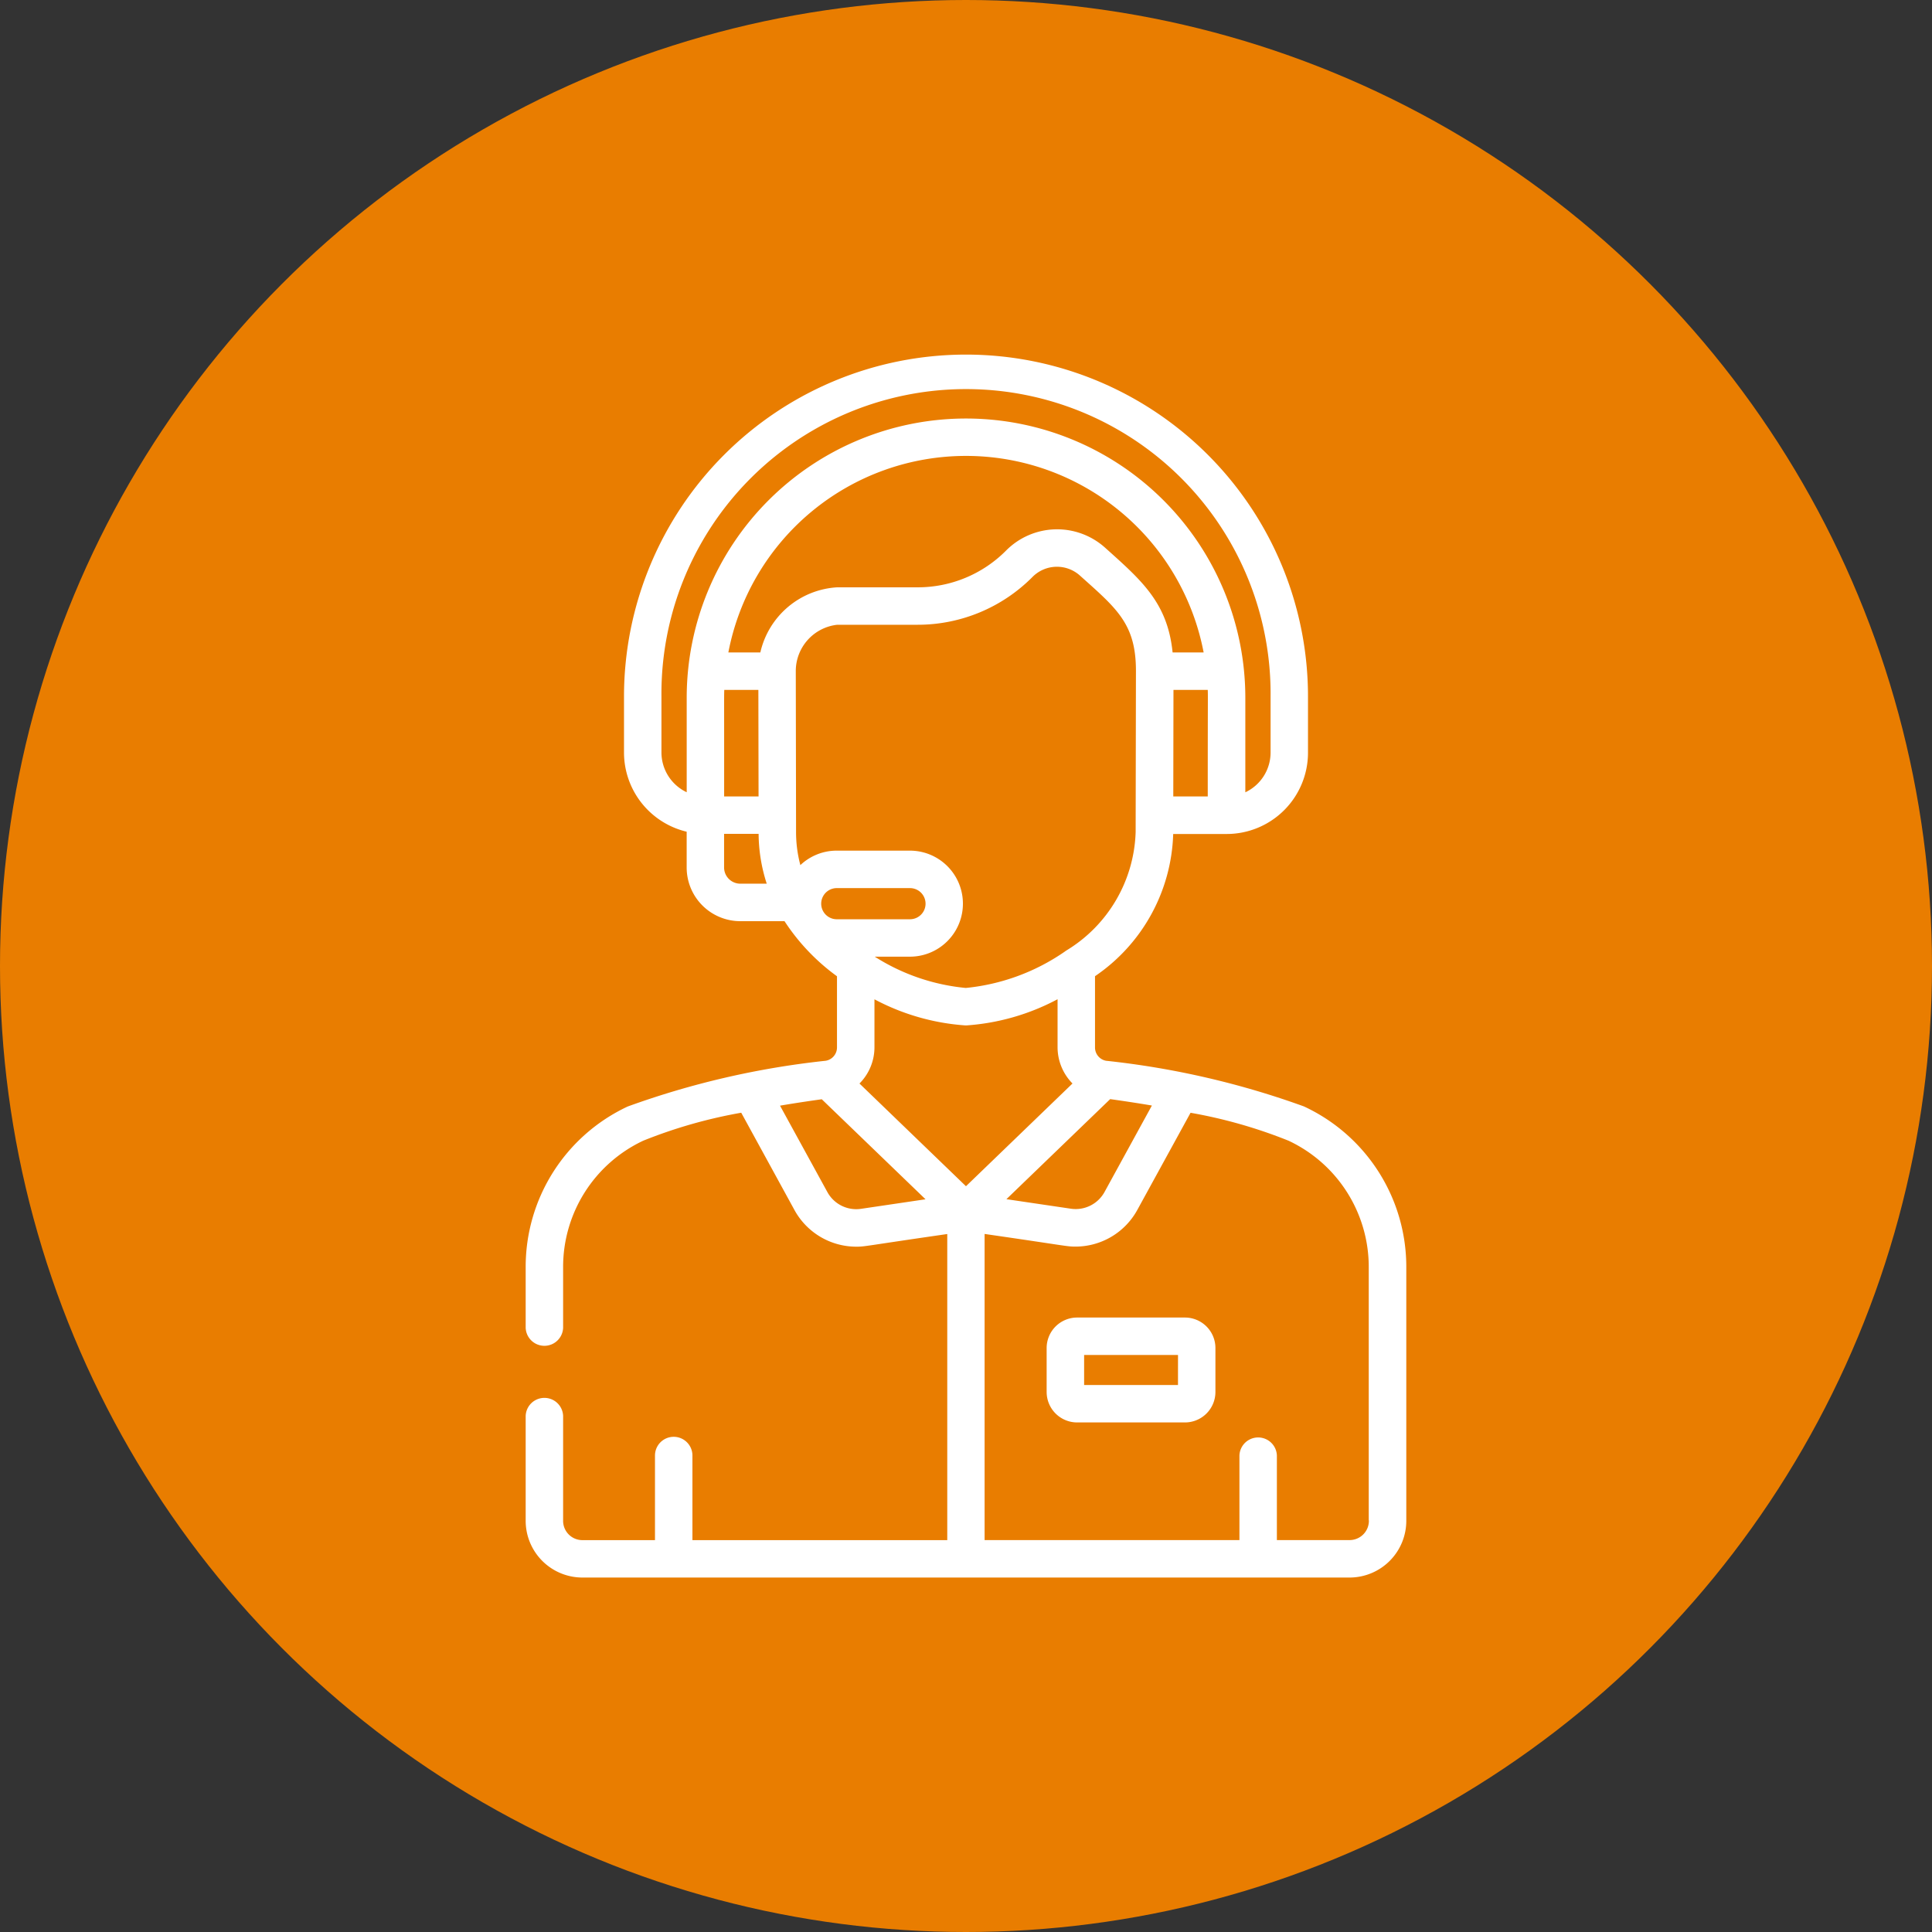 <svg xmlns="http://www.w3.org/2000/svg" width="71.462" height="71.462" viewBox="0 0 71.462 71.462">
  <rect x="0" y="0" width="71.462" height="71.462" fill="#333333" stroke="none"/>
  <circle id="Elipse_12" data-name="Elipse 12" cx="35.731" cy="35.731" r="35.731" fill="#e97d00"/>
  <g id="Grupo_33" data-name="Grupo 33" transform="translate(-739.87 -1599.908)">
    <g id="Grupo_32" data-name="Grupo 32">
      <g id="Grupo_31" data-name="Grupo 31">
        <path id="Caminho_35" data-name="Caminho 35" d="M783.7,1648.642h-3.989a1.128,1.128,0,0,0-1.127,1.127v1.626a1.128,1.128,0,0,0,1.127,1.127H783.7a1.128,1.128,0,0,0,1.127-1.127v-1.626A1.128,1.128,0,0,0,783.7,1648.642Zm-.258,2.495H779.97v-1.11h3.473Z" fill="#fff"/>
      </g>
      <path id="Caminho_36" data-name="Caminho 36" d="M788.114,1640.838a31.165,31.165,0,0,0-7.316-1.692h-.008a.5.5,0,0,1-.417-.5v-2.63a6.6,6.6,0,0,0,2.892-5.26h1.976a3.008,3.008,0,0,0,3.01-3.011v-2.071a12.65,12.65,0,1,0-25.3,0v2.069a3.015,3.015,0,0,0,2.318,2.929v1.325a1.985,1.985,0,0,0,1.983,1.984h1.636a7.752,7.752,0,0,0,1.941,2.038v2.625a.5.5,0,0,1-.417.5,31.139,31.139,0,0,0-7.324,1.692,6.545,6.545,0,0,0-3.774,5.962v2.223a.693.693,0,0,0,1.385,0V1646.8a5.158,5.158,0,0,1,2.965-4.7,18.139,18.139,0,0,1,3.623-1.034l1.973,3.606a2.608,2.608,0,0,0,2.281,1.349c.331,0,.272-.021,3.367-.468v11.322h-9.426v-3.129a.692.692,0,0,0-1.385,0v3.129h-2.706a.713.713,0,0,1-.692-.731v-3.864a.693.693,0,0,0-1.385,0v3.864a2.1,2.1,0,0,0,2.077,2.115h28.419a2.1,2.1,0,0,0,2.077-2.115V1646.8a6.544,6.544,0,0,0-3.774-5.961Zm-7.18-.275c.423.059.956.138,1.543.237l-1.753,3.2a1.218,1.218,0,0,1-1.24.617l-2.388-.353Zm2.309-16.522c-.188-1.853-1.156-2.67-2.511-3.887a2.658,2.658,0,0,0-3.654.124,4.6,4.6,0,0,1-3.273,1.354H770.84a3.1,3.1,0,0,0-2.846,2.409h-1.183a8.949,8.949,0,0,1,17.58,0Zm-16.583,1.385h1.261l.007,3.941h-1.273C766.657,1625.546,766.65,1625.735,766.66,1625.426Zm17.888,3.941h-1.28l.007-3.941h1.268c.01.308,0,.118,0,3.941Zm-20.212-1.626v-2.069a11.266,11.266,0,1,1,22.531,0v2.07a1.627,1.627,0,0,1-.934,1.472v-3.494a10.331,10.331,0,1,0-20.663,0v3.492a1.631,1.631,0,0,1-.934-1.471Zm2.917,4.853a.6.6,0,0,1-.6-.6v-1.243h1.277a6.09,6.09,0,0,0,.3,1.842Zm2.222-.684a4.747,4.747,0,0,1-.16-1.232l-.01-5.944a1.723,1.723,0,0,1,1.535-1.717H773.8a5.98,5.98,0,0,0,4.251-1.759,1.273,1.273,0,0,1,1.749-.074c1.375,1.233,2.09,1.792,2.087,3.548l-.011,5.948a5.312,5.312,0,0,1-2.556,4.381q-.036.023-.069.048a7.771,7.771,0,0,1-3.658,1.342,7.6,7.6,0,0,1-3.367-1.157h1.3a1.961,1.961,0,1,0,0-3.922h-2.708a1.952,1.952,0,0,0-1.346.538Zm1.346,2a.576.576,0,0,1,0-1.152h2.708a.576.576,0,0,1,0,1.152Zm.894,10.711a1.215,1.215,0,0,1-1.239-.616l-1.754-3.2c.588-.1,1.12-.178,1.544-.237l3.838,3.7Zm-.054-4.635a1.9,1.9,0,0,0,.554-1.343v-1.772a8.383,8.383,0,0,0,3.37.966h.026a8.373,8.373,0,0,0,3.377-.969v1.775a1.911,1.911,0,0,0,.552,1.342l-3.94,3.8Zm18.842,16.156a.713.713,0,0,1-.692.731H787.1v-3.129a.693.693,0,0,0-1.385,0v3.129h-9.426V1645.55c3.091.447,3.033.468,3.363.468a2.609,2.609,0,0,0,2.282-1.35l1.973-3.6a18.108,18.108,0,0,1,3.626,1.034,5.158,5.158,0,0,1,2.965,4.7v9.342Z" fill="#fff"/>
    </g>
  </g>
</svg>
